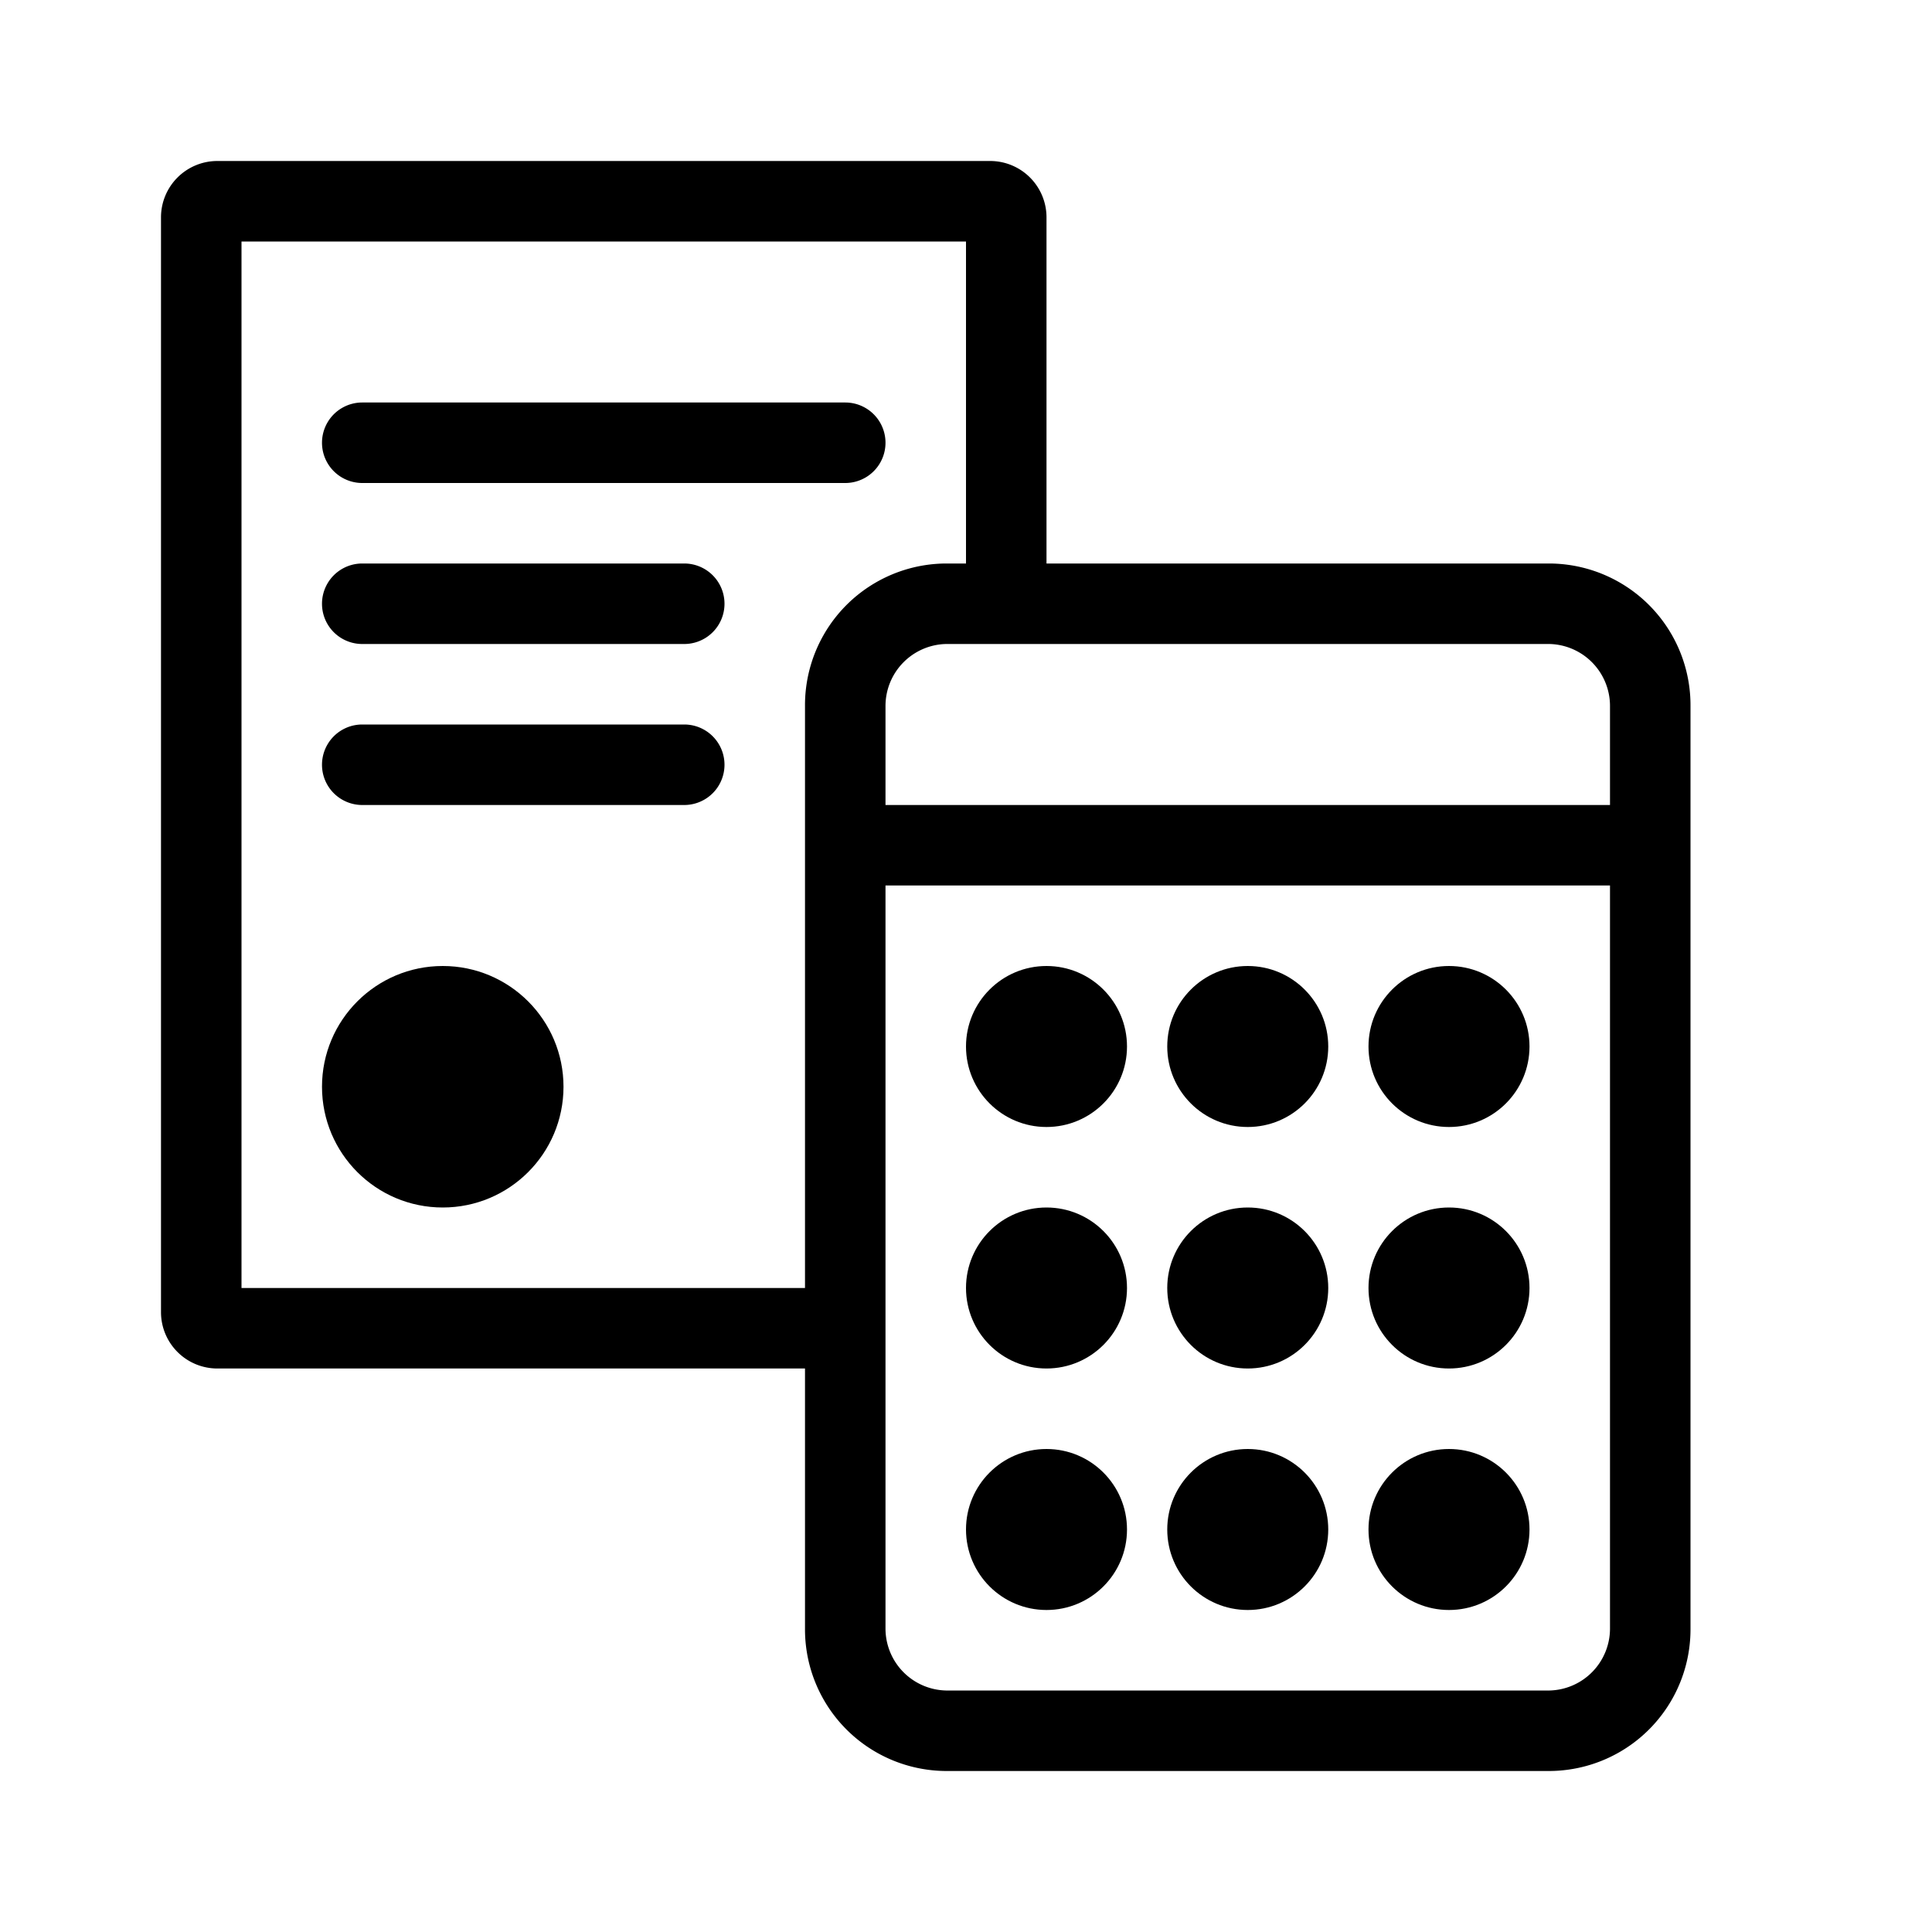 <svg id="icn_document_tax" xmlns="http://www.w3.org/2000/svg" viewBox="0 0 24 24"><defs><style>.a{fill:currentColor;}</style></defs><title>icn_document_tax</title><path class="a" d="M19.25,7H13V2.7a.7.7,0,0,0-.7-.7H2.7a.7.7,0,0,0-.7.7V16.3a.7.7,0,0,0,.7.7H10v3.23A1.76,1.76,0,0,0,11.75,22h7.5A1.76,1.76,0,0,0,21,20.23V8.77A1.76,1.76,0,0,0,19.25,7ZM3,16V3h9V7h-.25A1.76,1.76,0,0,0,10,8.77V16Zm17,4.23a.77.77,0,0,1-.75.77h-7.5a.77.77,0,0,1-.75-.77V11h9ZM11,10V8.77A.77.77,0,0,1,11.75,8h7.5a.77.77,0,0,1,.75.77V10Z"/><circle class="a" cx="13" cy="19" r="1"/><circle class="a" cx="18" cy="19" r="1"/><circle class="a" cx="15.5" cy="19" r="1"/><circle class="a" cx="13" cy="16" r="1"/><circle class="a" cx="18" cy="16" r="1"/><circle class="a" cx="15.5" cy="16" r="1"/><circle class="a" cx="13" cy="13" r="1"/><circle class="a" cx="18" cy="13" r="1"/><circle class="a" cx="15.5" cy="13" r="1"/><circle class="a" cx="5.5" cy="13.5" r="1.5"/><path class="a" d="M8.5,9h-4a.5.5,0,0,0,0,1h4a.5.5,0,0,0,0-1Z"/><path class="a" d="M8.5,7h-4a.5.5,0,0,0,0,1h4a.5.5,0,0,0,0-1Z"/><path class="a" d="M4.5,6h6a.5.5,0,0,0,0-1h-6a.5.5,0,0,0,0,1Z"/></svg>